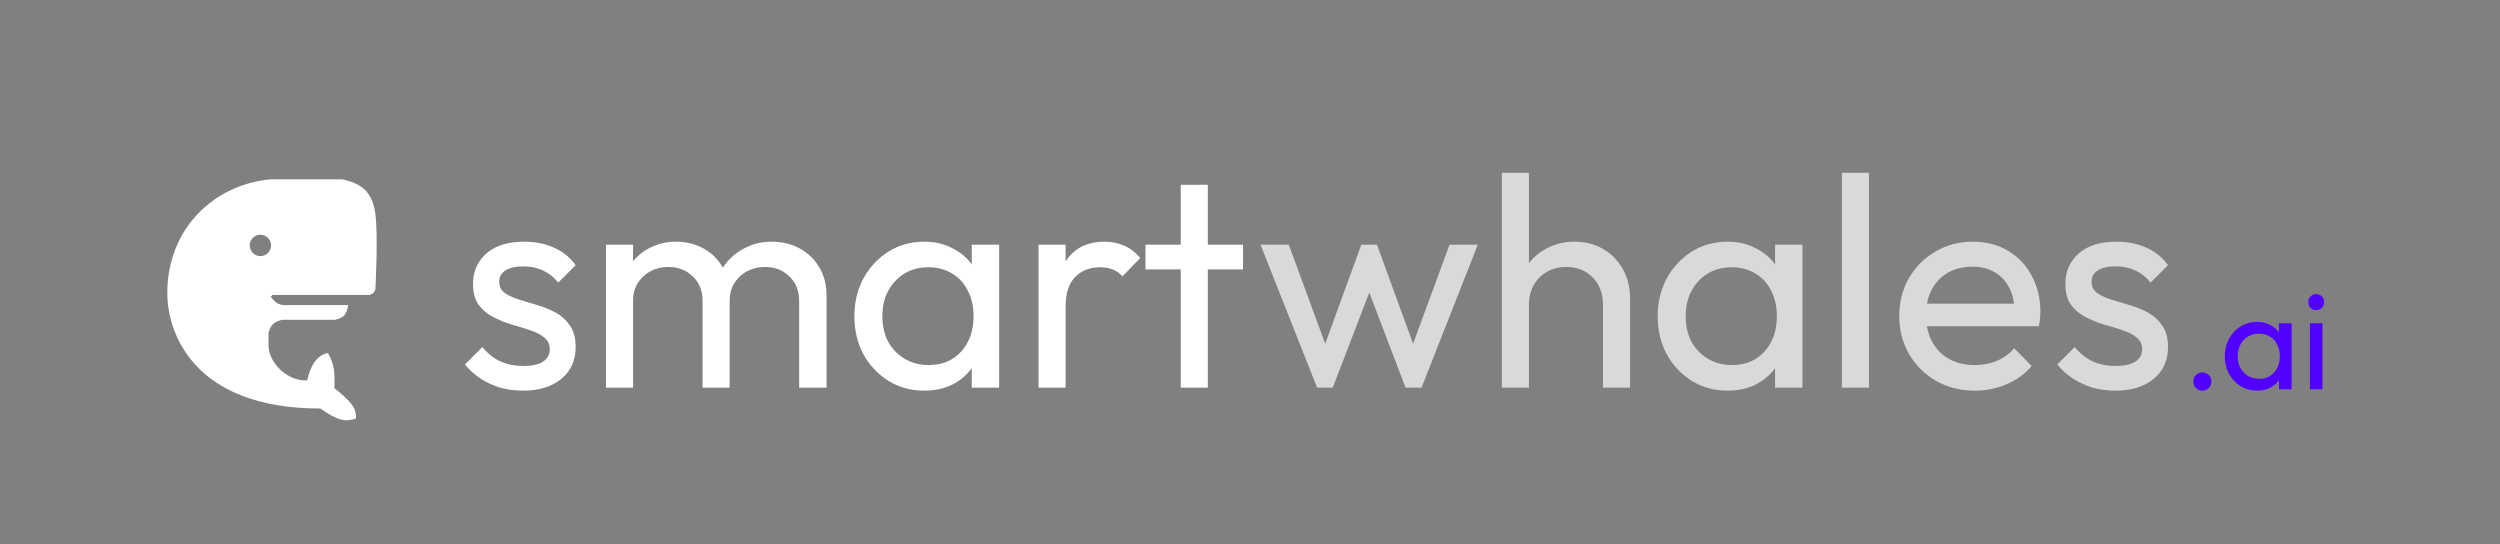 <svg width="216" height="47" viewBox="0 0 216 47" fill="none" xmlns="http://www.w3.org/2000/svg">
<rect x="0" y="0" width="216" height="47" fill="#808080" stroke="none"/>
<path fill-rule="evenodd" clip-rule="evenodd" d="M29.552 15.492C28.061 15.492 27.039 15.492 23.423 15.492C18.714 15.879 14.455 19.564 14.455 25.324C14.455 28.747 16.705 35.296 27.681 35.296C29.18 36.347 29.825 36.473 30.75 36.161C30.834 35.221 30.226 34.623 28.888 33.527C28.933 32.208 28.908 31.494 28.333 30.502C27.497 30.622 26.833 31.473 26.543 32.861C24.929 32.985 23.198 31.421 23.198 29.799V28.747C23.398 28.076 23.644 27.819 24.384 27.628H28.946C29.721 27.46 29.946 27.158 30.086 26.358H24.453C24.001 26.288 23.77 26.129 23.391 25.634L23.535 25.484H31.933C32.233 25.38 32.341 25.273 32.434 25C32.434 25 32.683 20.411 32.434 18.503C32.186 16.596 31.273 15.854 29.552 15.492ZM22.498 22.128C23.008 22.128 23.422 21.715 23.422 21.204C23.422 20.694 23.008 20.281 22.498 20.281C21.988 20.281 21.574 20.694 21.574 21.204C21.574 21.715 21.988 22.128 22.498 22.128Z" fill="white"/>
<path d="M45.187 33.752C44.493 33.752 43.835 33.666 43.211 33.492C42.604 33.301 42.041 33.041 41.521 32.712C41.001 32.365 40.55 31.958 40.169 31.49L41.677 29.982C42.127 30.537 42.647 30.953 43.237 31.23C43.826 31.49 44.485 31.62 45.213 31.62C45.941 31.62 46.504 31.499 46.903 31.256C47.301 30.996 47.501 30.641 47.501 30.19C47.501 29.739 47.336 29.393 47.007 29.15C46.695 28.89 46.287 28.682 45.785 28.526C45.282 28.353 44.745 28.188 44.173 28.032C43.618 27.859 43.089 27.642 42.587 27.382C42.084 27.122 41.668 26.767 41.339 26.316C41.027 25.866 40.871 25.267 40.871 24.522C40.871 23.777 41.053 23.136 41.417 22.598C41.781 22.044 42.283 21.619 42.925 21.324C43.583 21.029 44.372 20.882 45.291 20.882C46.261 20.882 47.119 21.055 47.865 21.402C48.627 21.732 49.251 22.234 49.737 22.91L48.229 24.418C47.882 23.968 47.449 23.621 46.929 23.378C46.426 23.136 45.854 23.014 45.213 23.014C44.537 23.014 44.017 23.136 43.653 23.378C43.306 23.604 43.133 23.924 43.133 24.34C43.133 24.756 43.289 25.077 43.601 25.302C43.913 25.527 44.32 25.718 44.823 25.874C45.343 26.03 45.88 26.195 46.435 26.368C46.989 26.524 47.518 26.741 48.021 27.018C48.523 27.296 48.931 27.668 49.243 28.136C49.572 28.604 49.737 29.22 49.737 29.982C49.737 31.143 49.321 32.062 48.489 32.738C47.674 33.414 46.573 33.752 45.187 33.752ZM52.356 33.492V21.142H54.696V33.492H52.356ZM60.702 33.492V26.03C60.702 25.111 60.416 24.392 59.844 23.872C59.29 23.335 58.588 23.066 57.738 23.066C57.166 23.066 56.655 23.188 56.204 23.43C55.754 23.673 55.39 24.011 55.112 24.444C54.835 24.878 54.696 25.398 54.696 26.004L53.734 25.536C53.734 24.6 53.934 23.785 54.332 23.092C54.748 22.399 55.312 21.861 56.022 21.48C56.733 21.081 57.53 20.882 58.414 20.882C59.281 20.882 60.061 21.073 60.754 21.454C61.465 21.835 62.02 22.373 62.418 23.066C62.834 23.759 63.042 24.583 63.042 25.536V33.492H60.702ZM69.048 33.492V26.03C69.048 25.111 68.762 24.392 68.19 23.872C67.636 23.335 66.942 23.066 66.11 23.066C65.538 23.066 65.018 23.188 64.55 23.43C64.1 23.673 63.736 24.011 63.458 24.444C63.181 24.878 63.042 25.398 63.042 26.004L61.716 25.536C61.768 24.583 62.02 23.768 62.47 23.092C62.938 22.399 63.536 21.861 64.264 21.48C64.992 21.081 65.79 20.882 66.656 20.882C67.558 20.882 68.364 21.073 69.074 21.454C69.785 21.835 70.348 22.373 70.764 23.066C71.198 23.759 71.414 24.591 71.414 25.562V33.492H69.048ZM79.851 33.752C78.724 33.752 77.701 33.475 76.783 32.92C75.864 32.348 75.136 31.577 74.599 30.606C74.079 29.636 73.819 28.544 73.819 27.33C73.819 26.117 74.079 25.025 74.599 24.054C75.136 23.084 75.855 22.312 76.757 21.74C77.675 21.168 78.707 20.882 79.851 20.882C80.787 20.882 81.619 21.081 82.347 21.48C83.092 21.861 83.69 22.399 84.141 23.092C84.591 23.768 84.843 24.557 84.895 25.458V29.176C84.843 30.06 84.591 30.849 84.141 31.542C83.707 32.236 83.118 32.782 82.373 33.18C81.645 33.562 80.804 33.752 79.851 33.752ZM80.241 31.542C81.402 31.542 82.338 31.152 83.049 30.372C83.759 29.575 84.115 28.561 84.115 27.33C84.115 26.481 83.95 25.744 83.621 25.12C83.309 24.479 82.858 23.985 82.269 23.638C81.679 23.274 80.995 23.092 80.215 23.092C79.435 23.092 78.741 23.274 78.135 23.638C77.545 24.002 77.077 24.505 76.731 25.146C76.401 25.77 76.237 26.489 76.237 27.304C76.237 28.136 76.401 28.873 76.731 29.514C77.077 30.138 77.554 30.632 78.161 30.996C78.767 31.36 79.461 31.542 80.241 31.542ZM83.959 33.492V30.164L84.401 27.148L83.959 24.158V21.142H86.325V33.492H83.959ZM89.731 33.492V21.142H92.071V33.492H89.731ZM92.071 26.446L91.187 26.056C91.187 24.479 91.551 23.222 92.279 22.286C93.007 21.35 94.056 20.882 95.425 20.882C96.049 20.882 96.613 20.995 97.115 21.22C97.618 21.428 98.086 21.784 98.519 22.286L96.985 23.872C96.725 23.595 96.439 23.395 96.127 23.274C95.815 23.153 95.451 23.092 95.035 23.092C94.169 23.092 93.458 23.369 92.903 23.924C92.349 24.479 92.071 25.32 92.071 26.446ZM102.014 33.492V15.968H104.354V33.492H102.014ZM98.972 23.274V21.142H107.396V23.274H98.972Z" fill="white"/>
<path d="M113.797 33.492L108.909 21.142H111.353L114.889 30.762H114.109L117.619 21.142H118.971L122.481 30.762H121.701L125.237 21.142H127.681L122.819 33.492H121.441L117.879 24.158H118.737L115.149 33.492H113.797ZM138.497 33.492V26.29C138.497 25.354 138.202 24.583 137.613 23.976C137.023 23.369 136.261 23.066 135.325 23.066C134.701 23.066 134.146 23.205 133.661 23.482C133.175 23.759 132.794 24.141 132.517 24.626C132.239 25.111 132.101 25.666 132.101 26.29L131.139 25.744C131.139 24.808 131.347 23.976 131.763 23.248C132.179 22.52 132.759 21.948 133.505 21.532C134.25 21.099 135.091 20.882 136.027 20.882C136.963 20.882 137.786 21.09 138.497 21.506C139.225 21.922 139.797 22.503 140.213 23.248C140.629 23.994 140.837 24.852 140.837 25.822V33.492H138.497ZM129.761 33.492V14.928H132.101V33.492H129.761ZM149.257 33.752C148.13 33.752 147.107 33.475 146.189 32.92C145.27 32.348 144.542 31.577 144.005 30.606C143.485 29.636 143.225 28.544 143.225 27.33C143.225 26.117 143.485 25.025 144.005 24.054C144.542 23.084 145.261 22.312 146.163 21.74C147.081 21.168 148.113 20.882 149.257 20.882C150.193 20.882 151.025 21.081 151.753 21.48C152.498 21.861 153.096 22.399 153.547 23.092C153.997 23.768 154.249 24.557 154.301 25.458V29.176C154.249 30.06 153.997 30.849 153.547 31.542C153.113 32.236 152.524 32.782 151.779 33.18C151.051 33.562 150.21 33.752 149.257 33.752ZM149.647 31.542C150.808 31.542 151.744 31.152 152.455 30.372C153.165 29.575 153.521 28.561 153.521 27.33C153.521 26.481 153.356 25.744 153.027 25.12C152.715 24.479 152.264 23.985 151.675 23.638C151.085 23.274 150.401 23.092 149.621 23.092C148.841 23.092 148.147 23.274 147.541 23.638C146.951 24.002 146.483 24.505 146.137 25.146C145.807 25.77 145.643 26.489 145.643 27.304C145.643 28.136 145.807 28.873 146.137 29.514C146.483 30.138 146.96 30.632 147.567 30.996C148.173 31.36 148.867 31.542 149.647 31.542ZM153.365 33.492V30.164L153.807 27.148L153.365 24.158V21.142H155.731V33.492H153.365ZM159.138 33.492V14.928H161.478V33.492H159.138ZM170.621 33.752C169.391 33.752 168.281 33.475 167.293 32.92C166.305 32.348 165.525 31.577 164.953 30.606C164.381 29.636 164.095 28.535 164.095 27.304C164.095 26.091 164.373 24.999 164.927 24.028C165.499 23.058 166.262 22.295 167.215 21.74C168.186 21.168 169.269 20.882 170.465 20.882C171.609 20.882 172.615 21.142 173.481 21.662C174.365 22.182 175.05 22.901 175.535 23.82C176.038 24.739 176.289 25.779 176.289 26.94C176.289 27.113 176.281 27.304 176.263 27.512C176.246 27.703 176.211 27.928 176.159 28.188H165.733V26.238H174.911L174.053 26.992C174.053 26.16 173.906 25.458 173.611 24.886C173.317 24.297 172.901 23.846 172.363 23.534C171.826 23.205 171.176 23.04 170.413 23.04C169.616 23.04 168.914 23.213 168.307 23.56C167.701 23.907 167.233 24.392 166.903 25.016C166.574 25.64 166.409 26.377 166.409 27.226C166.409 28.093 166.583 28.855 166.929 29.514C167.276 30.155 167.77 30.658 168.411 31.022C169.053 31.369 169.789 31.542 170.621 31.542C171.315 31.542 171.947 31.421 172.519 31.178C173.109 30.936 173.611 30.572 174.027 30.086L175.535 31.62C174.946 32.313 174.218 32.842 173.351 33.206C172.502 33.57 171.592 33.752 170.621 33.752ZM182.767 33.752C182.073 33.752 181.415 33.666 180.791 33.492C180.184 33.301 179.621 33.041 179.101 32.712C178.581 32.365 178.13 31.958 177.749 31.49L179.257 29.982C179.707 30.537 180.227 30.953 180.817 31.23C181.406 31.49 182.065 31.62 182.793 31.62C183.521 31.62 184.084 31.499 184.483 31.256C184.881 30.996 185.081 30.641 185.081 30.19C185.081 29.739 184.916 29.393 184.587 29.15C184.275 28.89 183.867 28.682 183.365 28.526C182.862 28.353 182.325 28.188 181.753 28.032C181.198 27.859 180.669 27.642 180.167 27.382C179.664 27.122 179.248 26.767 178.919 26.316C178.607 25.866 178.451 25.267 178.451 24.522C178.451 23.777 178.633 23.136 178.997 22.598C179.361 22.044 179.863 21.619 180.505 21.324C181.163 21.029 181.952 20.882 182.871 20.882C183.841 20.882 184.699 21.055 185.445 21.402C186.207 21.732 186.831 22.234 187.317 22.91L185.809 24.418C185.462 23.968 185.029 23.621 184.509 23.378C184.006 23.136 183.434 23.014 182.793 23.014C182.117 23.014 181.597 23.136 181.233 23.378C180.886 23.604 180.713 23.924 180.713 24.34C180.713 24.756 180.869 25.077 181.181 25.302C181.493 25.527 181.9 25.718 182.403 25.874C182.923 26.03 183.46 26.195 184.015 26.368C184.569 26.524 185.098 26.741 185.601 27.018C186.103 27.296 186.511 27.668 186.823 28.136C187.152 28.604 187.317 29.22 187.317 29.982C187.317 31.143 186.901 32.062 186.069 32.738C185.254 33.414 184.153 33.752 182.767 33.752Z" fill="white" fill-opacity="0.7"/>
<path d="M190.285 33.751C190.061 33.751 189.873 33.675 189.721 33.523C189.577 33.363 189.505 33.175 189.505 32.959C189.505 32.735 189.577 32.551 189.721 32.407C189.873 32.255 190.061 32.179 190.285 32.179C190.509 32.179 190.693 32.255 190.837 32.407C190.989 32.551 191.065 32.735 191.065 32.959C191.065 33.175 190.989 33.363 190.837 33.523C190.693 33.675 190.509 33.751 190.285 33.751ZM195.007 33.751C194.487 33.751 194.015 33.623 193.591 33.367C193.167 33.103 192.831 32.747 192.583 32.299C192.343 31.851 192.223 31.347 192.223 30.787C192.223 30.227 192.343 29.723 192.583 29.275C192.831 28.827 193.163 28.471 193.579 28.207C194.003 27.943 194.479 27.811 195.007 27.811C195.439 27.811 195.823 27.903 196.159 28.087C196.503 28.263 196.779 28.511 196.987 28.831C197.195 29.143 197.311 29.507 197.335 29.923V31.639C197.311 32.047 197.195 32.411 196.987 32.731C196.787 33.051 196.515 33.303 196.171 33.487C195.835 33.663 195.447 33.751 195.007 33.751ZM195.187 32.731C195.723 32.731 196.155 32.551 196.483 32.191C196.811 31.823 196.975 31.355 196.975 30.787C196.975 30.395 196.899 30.055 196.747 29.767C196.603 29.471 196.395 29.243 196.123 29.083C195.851 28.915 195.535 28.831 195.175 28.831C194.815 28.831 194.495 28.915 194.215 29.083C193.943 29.251 193.727 29.483 193.567 29.779C193.415 30.067 193.339 30.399 193.339 30.775C193.339 31.159 193.415 31.499 193.567 31.795C193.727 32.083 193.947 32.311 194.227 32.479C194.507 32.647 194.827 32.731 195.187 32.731ZM196.903 33.631V32.095L197.107 30.703L196.903 29.323V27.931H197.995V33.631H196.903ZM199.579 33.631V27.931H200.659V33.631H199.579ZM200.119 26.791C199.919 26.791 199.755 26.727 199.627 26.599C199.499 26.463 199.435 26.295 199.435 26.095C199.435 25.903 199.499 25.743 199.627 25.615C199.755 25.479 199.919 25.411 200.119 25.411C200.319 25.411 200.483 25.479 200.611 25.615C200.739 25.743 200.803 25.903 200.803 26.095C200.803 26.295 200.739 26.463 200.611 26.599C200.483 26.727 200.319 26.791 200.119 26.791Z" fill="#5200FF"/>
</svg>
